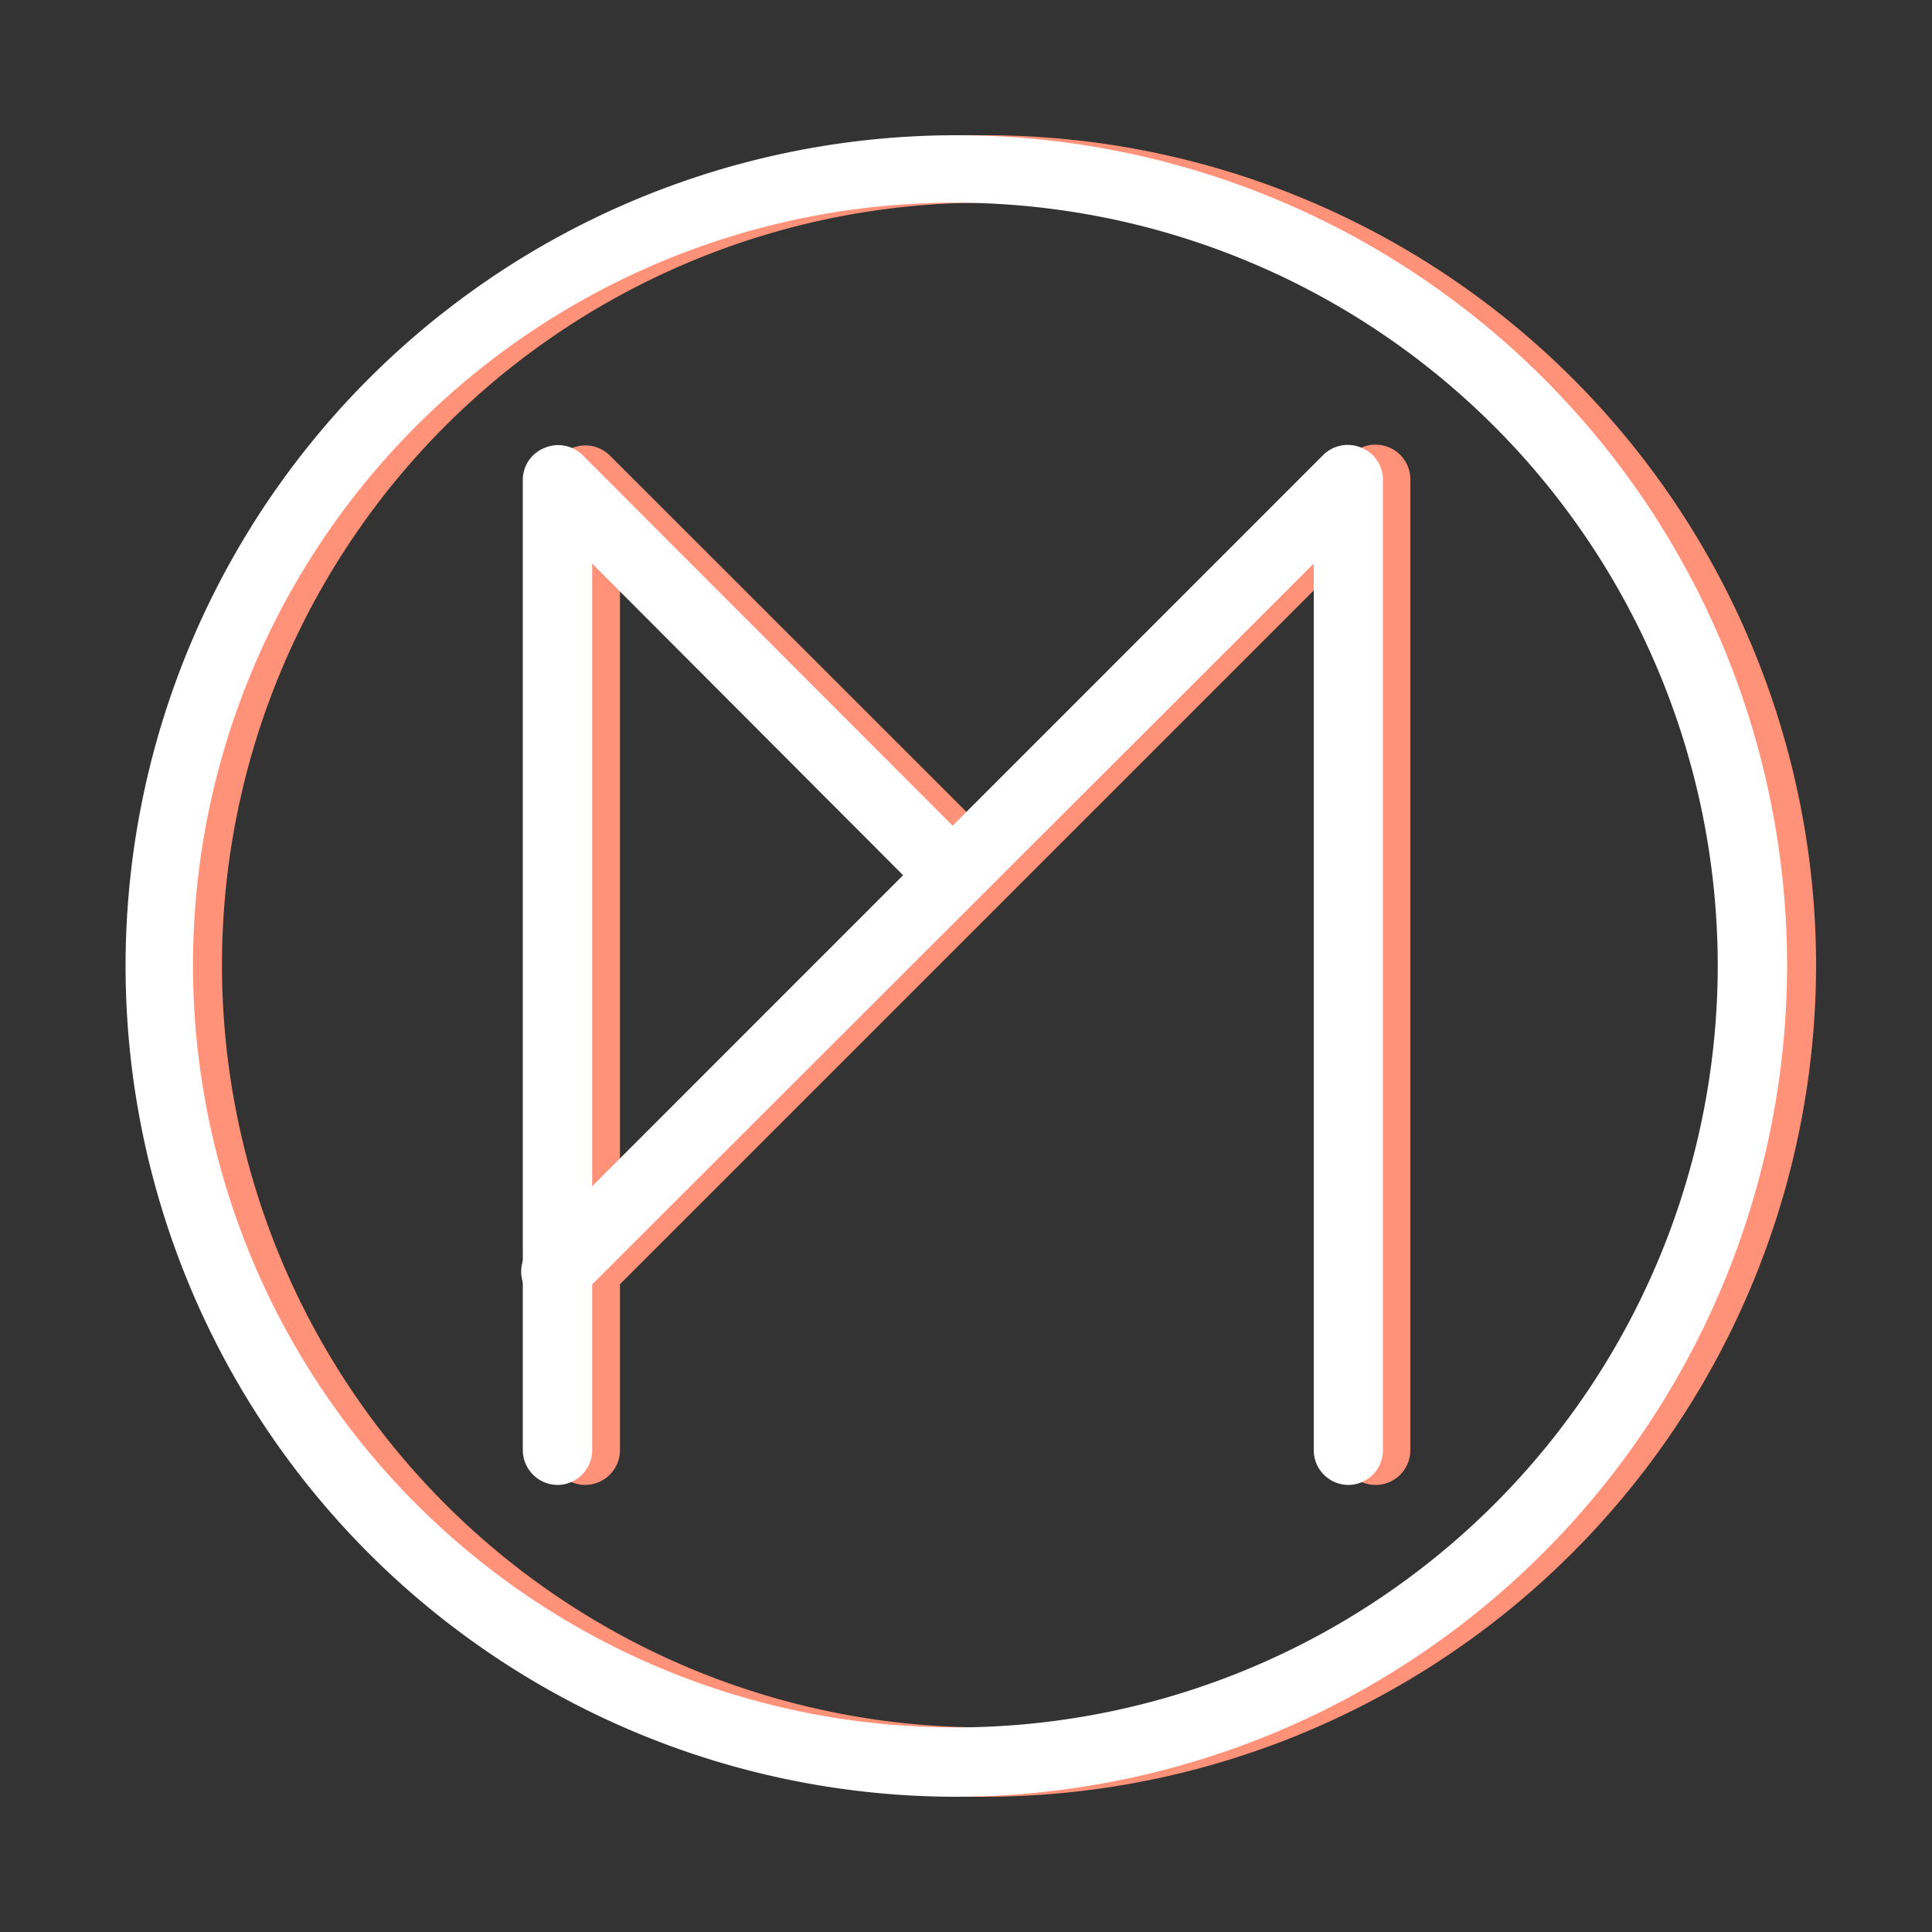 <svg xmlns="http://www.w3.org/2000/svg" viewBox="0 0 100 100"><rect x="0" y="0" width="100" height="100" fill="#333333" stroke="none"/><defs><style>.cls-1{fill:#ff9279;}.cls-2{fill:#fff;}</style></defs><title>mp</title><g id="Lager_2" data-name="Lager 2"><path class="cls-1" d="M51,93A43,43,0,1,1,94,50,43.09,43.09,0,0,1,51,93Zm0-82.51A39.46,39.46,0,1,0,90.41,50,39.52,39.52,0,0,0,51,10.49Z"/><path class="cls-2" d="M49.45,93A43,43,0,1,1,92.5,50,43.1,43.1,0,0,1,49.45,93Zm0-82.51A39.46,39.46,0,1,0,88.91,50,39.51,39.51,0,0,0,49.45,10.49Z"/><path class="cls-1" d="M30.29,76.86a1.8,1.8,0,0,1-1.79-1.8V24.84a1.8,1.8,0,0,1,3.06-1.27L52,44a1.8,1.8,0,0,1-2.54,2.54L32.09,29.17V75.06A1.81,1.81,0,0,1,30.29,76.86Z"/><path class="cls-1" d="M71.19,76.86a1.81,1.81,0,0,1-1.8-1.8V29.17L31.56,67A1.8,1.8,0,1,1,29,64.47l40.9-40.9A1.8,1.8,0,0,1,73,24.84V75.06A1.8,1.8,0,0,1,71.19,76.86Z"/><path class="cls-2" d="M28.86,76.86a1.81,1.81,0,0,1-1.8-1.8V24.84a1.78,1.78,0,0,1,1.11-1.65,1.8,1.8,0,0,1,2,.38L50.57,44A1.79,1.79,0,1,1,48,46.56L30.65,29.17V75.06A1.8,1.8,0,0,1,28.86,76.86Z"/><path class="cls-2" d="M69.75,76.86A1.8,1.8,0,0,1,68,75.06V29.17L30.13,67a1.8,1.8,0,1,1-2.54-2.54l40.89-40.9a1.8,1.8,0,0,1,2-.38,1.78,1.78,0,0,1,1.1,1.65V75.06A1.8,1.8,0,0,1,69.75,76.86Z"/></g></svg>